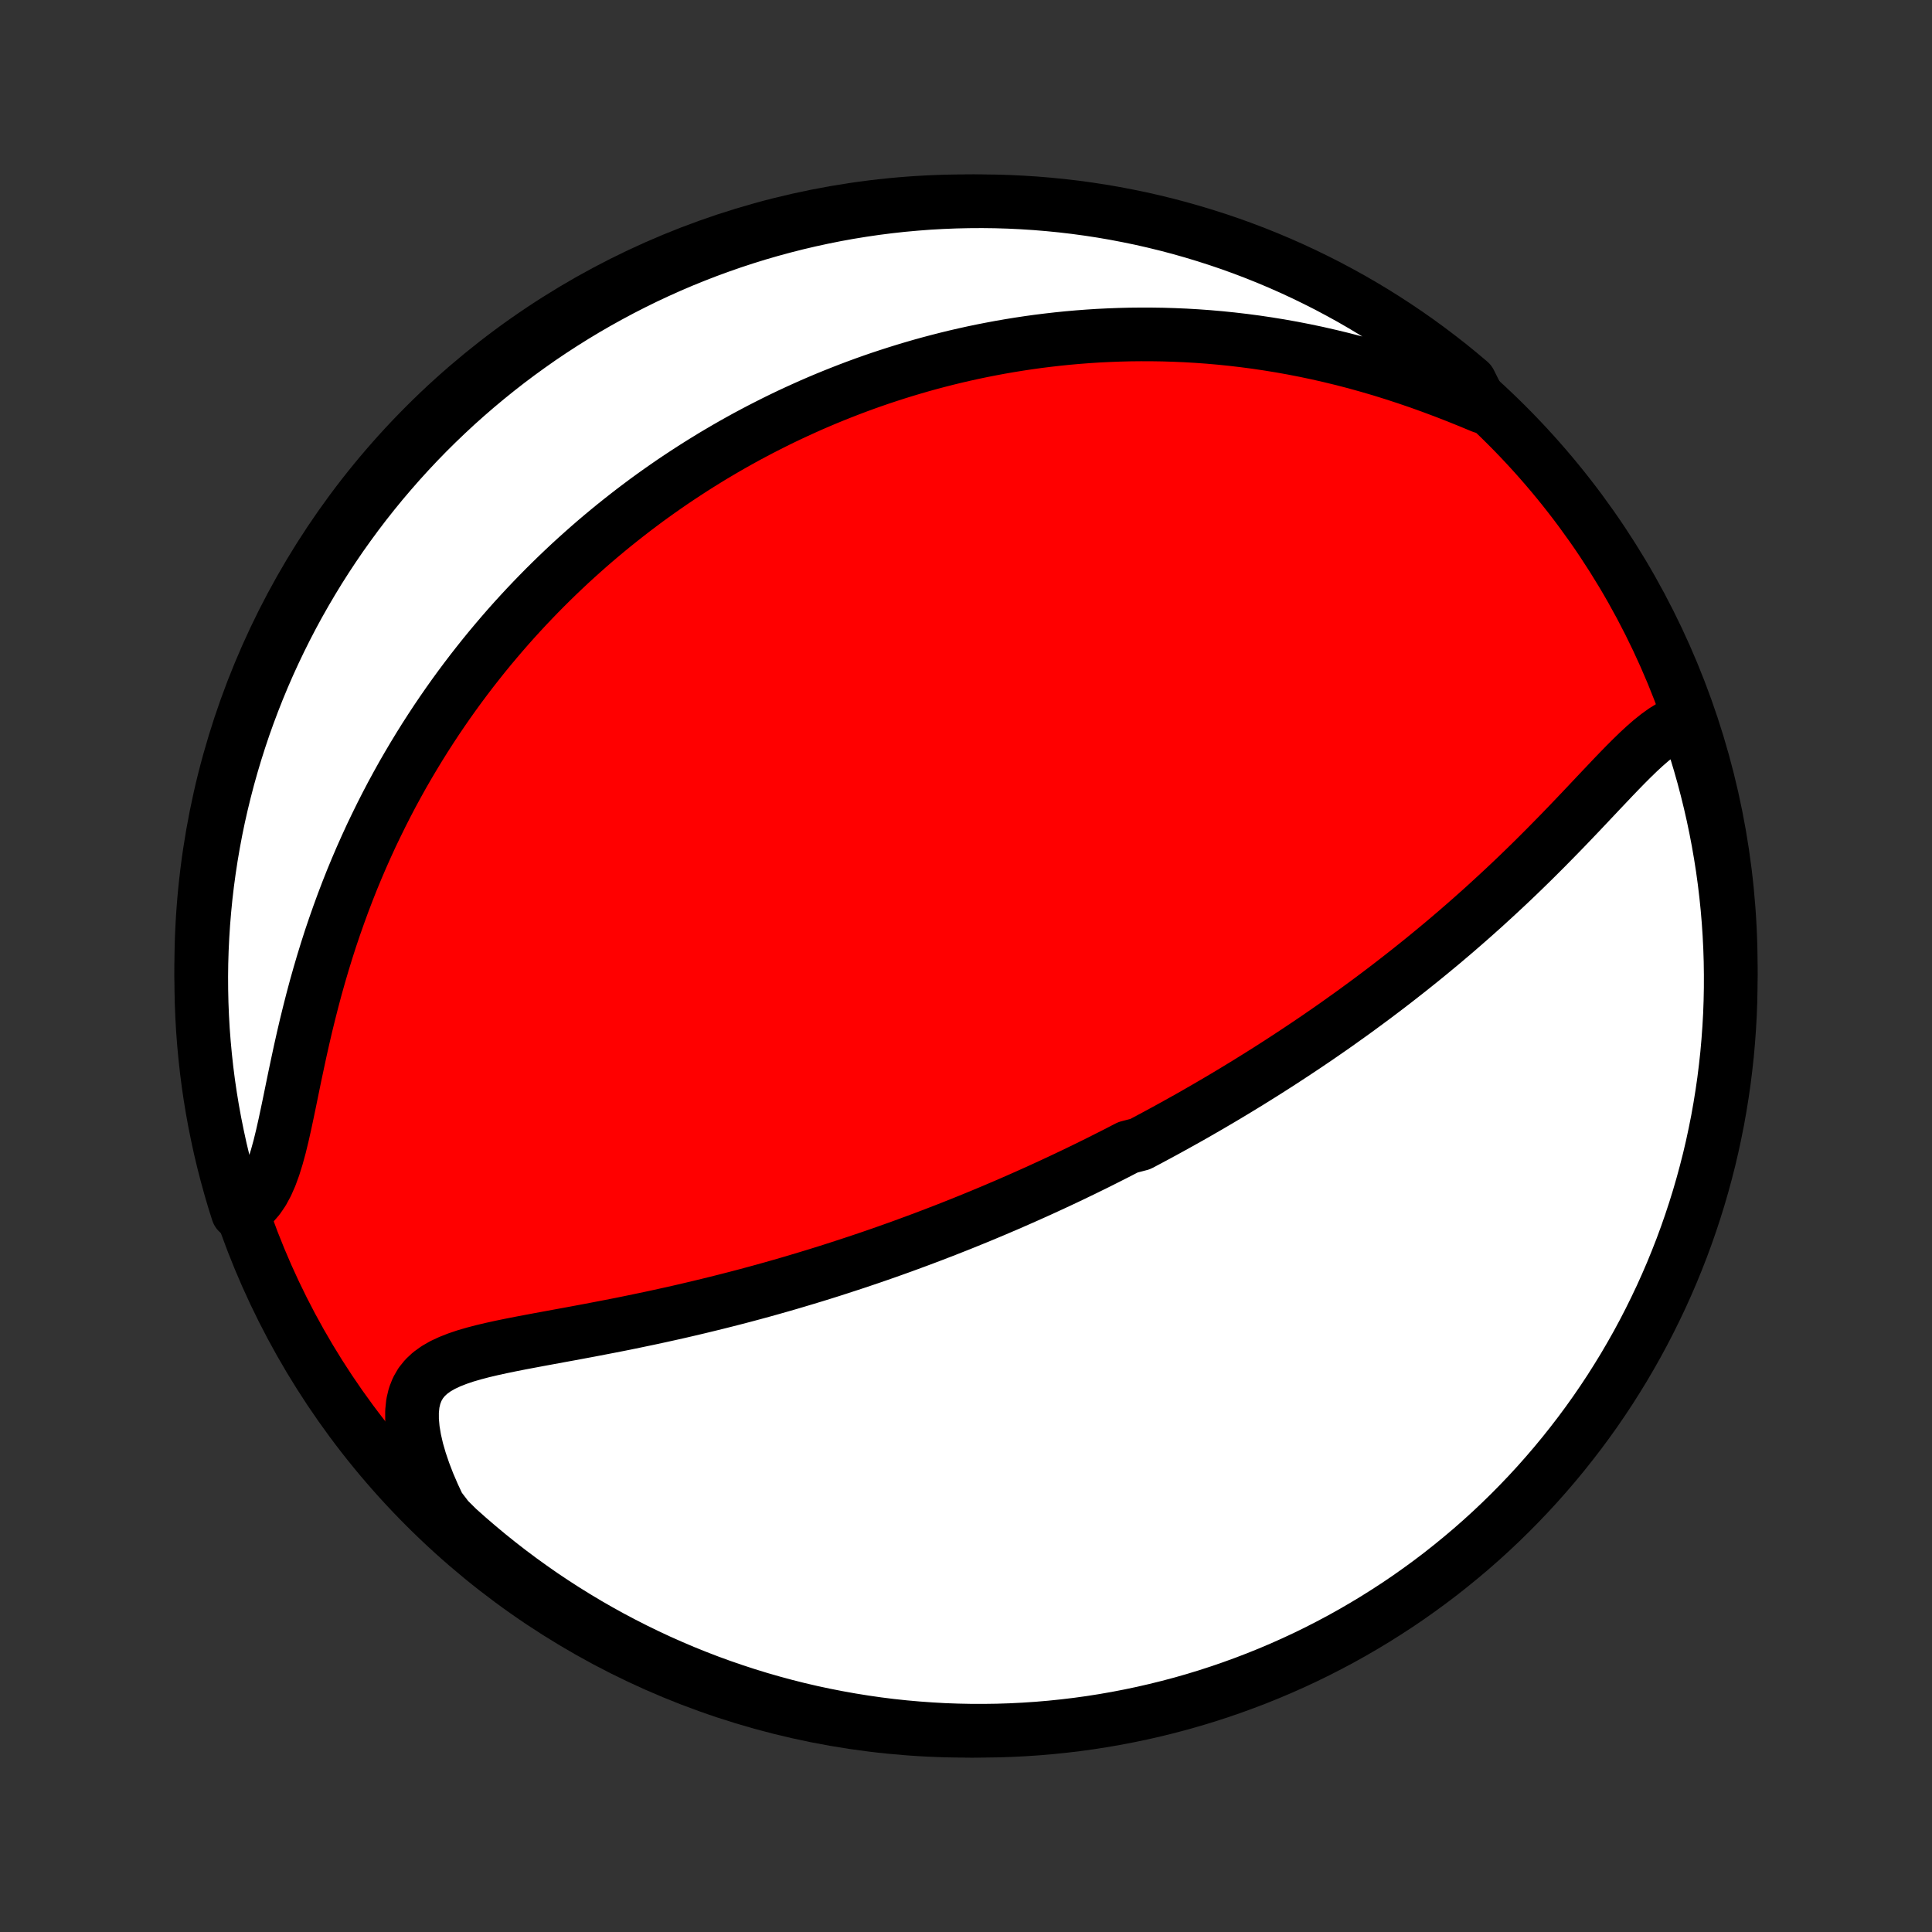 <?xml version="1.0" encoding="utf-8" standalone="no"?>
<!DOCTYPE svg PUBLIC "-//W3C//DTD SVG 1.1//EN"
  "http://www.w3.org/Graphics/SVG/1.1/DTD/svg11.dtd">
<!-- Created with matplotlib (http://matplotlib.org/) -->
<svg height="72pt" version="1.1" viewBox="0 0 72 72" width="72pt" xmlns="http://www.w3.org/2000/svg" xmlns:xlink="http://www.w3.org/1999/xlink">
 <rect x="0" y="0" width="72" height="72" fill="#333333" stroke="none"/>
 <defs>
  <style type="text/css">
*{stroke-linecap:butt;stroke-linejoin:round;}
  </style>
 </defs>
 <g id="figure_1">
  <g id="patch_1">
   <path d="
M0 72
L72 72
L72 0
L0 0
z
" style="fill:none;"/>
  </g>
  <g id="axes_1">
   <g id="PatchCollection_1">
    <defs>
     <path d="
M36 -7.5
C43.558 -7.5 50.808 -10.503 56.153 -15.848
C61.497 -21.192 64.5 -28.442 64.5 -36
C64.5 -43.558 61.497 -50.808 56.153 -56.153
C50.808 -61.497 43.558 -64.5 36 -64.5
C28.442 -64.5 21.192 -61.497 15.848 -56.153
C10.503 -50.808 7.5 -43.558 7.5 -36
C7.5 -28.442 10.503 -21.192 15.848 -15.848
C21.192 -10.503 28.442 -7.5 36 -7.5
z
" id="C0_0_a811fe30f3"/>
     <path d="
M62.743 -45.129
L62.496 -45.038
L62.253 -44.916
L62.012 -44.768
L61.773 -44.596
L61.535 -44.406
L61.296 -44.198
L61.058 -43.978
L60.819 -43.746
L60.579 -43.506
L60.338 -43.259
L60.095 -43.006
L59.852 -42.749
L59.606 -42.49
L59.359 -42.228
L59.111 -41.965
L58.862 -41.702
L58.611 -41.439
L58.359 -41.176
L58.106 -40.915
L57.852 -40.656
L57.598 -40.398
L57.342 -40.142
L57.087 -39.889
L56.83 -39.638
L56.574 -39.39
L56.317 -39.145
L56.06 -38.903
L55.803 -38.664
L55.546 -38.428
L55.29 -38.194
L55.034 -37.965
L54.778 -37.738
L54.523 -37.515
L54.268 -37.294
L54.014 -37.077
L53.761 -36.863
L53.508 -36.653
L53.256 -36.445
L53.005 -36.24
L52.755 -36.039
L52.506 -35.84
L52.257 -35.645
L52.01 -35.452
L51.764 -35.262
L51.518 -35.075
L51.273 -34.89
L51.03 -34.709
L50.787 -34.53
L50.546 -34.353
L50.305 -34.179
L50.065 -34.008
L49.827 -33.838
L49.589 -33.671
L49.352 -33.507
L49.116 -33.344
L48.88 -33.184
L48.646 -33.026
L48.412 -32.87
L48.179 -32.716
L47.947 -32.564
L47.716 -32.413
L47.485 -32.265
L47.255 -32.118
L47.025 -31.973
L46.796 -31.83
L46.568 -31.688
L46.34 -31.548
L46.112 -31.409
L45.885 -31.272
L45.658 -31.136
L45.432 -31.002
L45.205 -30.869
L44.979 -30.737
L44.753 -30.607
L44.528 -30.477
L44.302 -30.349
L44.076 -30.223
L43.85 -30.097
L43.624 -29.972
L43.398 -29.848
L43.172 -29.726
L42.946 -29.604
L42.719 -29.483
L42.492 -29.363
L42.037 -29.244
L41.808 -29.126
L41.58 -29.008
L41.35 -28.892
L41.12 -28.776
L40.889 -28.66
L40.657 -28.546
L40.425 -28.432
L40.191 -28.319
L39.957 -28.206
L39.721 -28.094
L39.485 -27.983
L39.247 -27.872
L39.008 -27.762
L38.769 -27.652
L38.527 -27.543
L38.284 -27.434
L38.04 -27.326
L37.794 -27.218
L37.547 -27.11
L37.298 -27.004
L37.048 -26.897
L36.795 -26.791
L36.541 -26.685
L36.285 -26.58
L36.027 -26.475
L35.767 -26.37
L35.504 -26.266
L35.24 -26.162
L34.973 -26.059
L34.705 -25.956
L34.433 -25.853
L34.16 -25.751
L33.883 -25.649
L33.605 -25.547
L33.323 -25.446
L33.039 -25.345
L32.752 -25.245
L32.463 -25.145
L32.17 -25.046
L31.875 -24.947
L31.576 -24.849
L31.275 -24.751
L30.971 -24.653
L30.663 -24.556
L30.352 -24.46
L30.039 -24.365
L29.721 -24.27
L29.401 -24.175
L29.078 -24.082
L28.751 -23.989
L28.421 -23.897
L28.087 -23.806
L27.751 -23.716
L27.411 -23.627
L27.068 -23.539
L26.722 -23.452
L26.372 -23.366
L26.02 -23.281
L25.665 -23.197
L25.307 -23.114
L24.946 -23.033
L24.583 -22.953
L24.217 -22.874
L23.849 -22.797
L23.479 -22.72
L23.108 -22.645
L22.735 -22.572
L22.361 -22.5
L21.986 -22.428
L21.611 -22.358
L21.236 -22.288
L20.862 -22.22
L20.489 -22.151
L20.118 -22.083
L19.75 -22.014
L19.385 -21.945
L19.025 -21.874
L18.671 -21.801
L18.325 -21.725
L17.986 -21.645
L17.659 -21.559
L17.343 -21.467
L17.042 -21.365
L16.758 -21.253
L16.493 -21.129
L16.25 -20.989
L16.031 -20.831
L15.84 -20.653
L15.679 -20.453
L15.549 -20.228
L15.451 -19.978
L15.386 -19.702
L15.355 -19.4
L15.356 -19.074
L15.388 -18.724
L15.45 -18.354
L15.539 -17.966
L15.656 -17.563
L15.797 -17.147
L15.961 -16.72
L16.148 -16.286
L16.354 -15.846
L16.692 -15.403
L17.061 -15.037
L17.436 -14.703
L17.816 -14.376
L18.202 -14.055
L18.593 -13.741
L18.989 -13.434
L19.391 -13.133
L19.798 -12.84
L20.209 -12.553
L20.626 -12.274
L21.047 -12.002
L21.473 -11.738
L21.903 -11.48
L22.337 -11.231
L22.776 -10.988
L23.219 -10.754
L23.665 -10.527
L24.115 -10.308
L24.569 -10.096
L25.027 -9.893
L25.487 -9.697
L25.951 -9.51
L26.418 -9.33
L26.888 -9.159
L27.361 -8.996
L27.836 -8.841
L28.314 -8.694
L28.794 -8.556
L29.276 -8.426
L29.761 -8.304
L30.247 -8.191
L30.735 -8.087
L31.225 -7.991
L31.716 -7.903
L32.208 -7.824
L32.702 -7.753
L33.196 -7.691
L33.692 -7.638
L34.188 -7.594
L34.684 -7.558
L35.181 -7.53
L35.679 -7.512
L36.176 -7.502
L36.674 -7.501
L37.171 -7.508
L37.668 -7.524
L38.164 -7.549
L38.66 -7.582
L39.154 -7.624
L39.648 -7.675
L40.141 -7.734
L40.632 -7.802
L41.123 -7.879
L41.611 -7.964
L42.098 -8.058
L42.583 -8.16
L43.066 -8.271
L43.546 -8.39
L44.025 -8.517
L44.501 -8.653
L44.974 -8.797
L45.445 -8.95
L45.913 -9.111
L46.378 -9.28
L46.84 -9.457
L47.298 -9.642
L47.753 -9.835
L48.204 -10.036
L48.652 -10.245
L49.096 -10.462
L49.535 -10.687
L49.971 -10.919
L50.402 -11.159
L50.829 -11.407
L51.252 -11.662
L51.67 -11.925
L52.083 -12.194
L52.491 -12.471
L52.894 -12.756
L53.292 -13.047
L53.685 -13.345
L54.072 -13.651
L54.454 -13.963
L54.83 -14.281
L55.201 -14.607
L55.566 -14.939
L55.924 -15.277
L56.277 -15.622
L56.623 -15.973
L56.963 -16.329
L57.297 -16.692
L57.624 -17.061
L57.945 -17.436
L58.259 -17.816
L58.566 -18.202
L58.867 -18.593
L59.16 -18.989
L59.447 -19.391
L59.726 -19.798
L59.998 -20.209
L60.262 -20.626
L60.52 -21.047
L60.769 -21.473
L61.012 -21.903
L61.246 -22.337
L61.473 -22.776
L61.692 -23.219
L61.904 -23.665
L62.107 -24.115
L62.303 -24.569
L62.49 -25.027
L62.67 -25.487
L62.841 -25.951
L63.004 -26.418
L63.159 -26.888
L63.306 -27.361
L63.444 -27.836
L63.574 -28.314
L63.696 -28.794
L63.809 -29.276
L63.913 -29.761
L64.01 -30.247
L64.097 -30.735
L64.176 -31.225
L64.247 -31.716
L64.308 -32.208
L64.362 -32.702
L64.406 -33.196
L64.442 -33.692
L64.47 -34.188
L64.488 -34.684
L64.498 -35.181
L64.499 -35.679
L64.492 -36.176
L64.476 -36.674
L64.451 -37.171
L64.418 -37.668
L64.376 -38.164
L64.325 -38.66
L64.266 -39.154
L64.198 -39.648
L64.121 -40.141
L64.036 -40.632
L63.942 -41.123
L63.84 -41.611
L63.729 -42.098
L63.61 -42.583
L63.483 -43.066
L63.347 -43.546
L63.203 -44.025
z
" id="C0_1_08fc638468"/>
     <path d="
M55.237 -56.845
L54.774 -57.037
L54.306 -57.226
L53.836 -57.409
L53.362 -57.586
L52.887 -57.757
L52.41 -57.92
L51.933 -58.076
L51.457 -58.224
L50.981 -58.363
L50.507 -58.495
L50.034 -58.618
L49.563 -58.732
L49.095 -58.839
L48.629 -58.937
L48.167 -59.027
L47.708 -59.109
L47.252 -59.183
L46.8 -59.25
L46.352 -59.309
L45.908 -59.361
L45.469 -59.406
L45.033 -59.444
L44.603 -59.475
L44.176 -59.5
L43.755 -59.518
L43.337 -59.531
L42.925 -59.537
L42.517 -59.538
L42.113 -59.534
L41.715 -59.524
L41.321 -59.509
L40.931 -59.49
L40.546 -59.465
L40.166 -59.436
L39.79 -59.403
L39.418 -59.365
L39.051 -59.323
L38.688 -59.278
L38.329 -59.228
L37.975 -59.175
L37.624 -59.118
L37.278 -59.058
L36.935 -58.994
L36.597 -58.928
L36.262 -58.858
L35.931 -58.785
L35.603 -58.709
L35.279 -58.63
L34.958 -58.548
L34.641 -58.464
L34.327 -58.377
L34.017 -58.287
L33.709 -58.195
L33.404 -58.1
L33.103 -58.003
L32.804 -57.904
L32.508 -57.802
L32.215 -57.698
L31.924 -57.591
L31.636 -57.482
L31.351 -57.371
L31.068 -57.258
L30.787 -57.143
L30.508 -57.025
L30.232 -56.906
L29.958 -56.783
L29.685 -56.659
L29.415 -56.533
L29.147 -56.405
L28.88 -56.274
L28.616 -56.141
L28.352 -56.006
L28.091 -55.869
L27.831 -55.73
L27.573 -55.588
L27.316 -55.444
L27.061 -55.298
L26.807 -55.149
L26.554 -54.999
L26.303 -54.845
L26.053 -54.69
L25.804 -54.532
L25.556 -54.371
L25.309 -54.208
L25.063 -54.043
L24.818 -53.874
L24.574 -53.703
L24.331 -53.53
L24.089 -53.354
L23.848 -53.174
L23.607 -52.992
L23.368 -52.807
L23.129 -52.619
L22.89 -52.428
L22.653 -52.234
L22.416 -52.037
L22.179 -51.836
L21.944 -51.632
L21.709 -51.424
L21.474 -51.213
L21.24 -50.999
L21.007 -50.78
L20.774 -50.558
L20.542 -50.332
L20.31 -50.102
L20.079 -49.868
L19.849 -49.63
L19.619 -49.388
L19.39 -49.141
L19.161 -48.89
L18.933 -48.634
L18.706 -48.373
L18.48 -48.108
L18.254 -47.838
L18.029 -47.563
L17.806 -47.283
L17.583 -46.998
L17.361 -46.707
L17.14 -46.411
L16.92 -46.109
L16.702 -45.802
L16.485 -45.489
L16.269 -45.17
L16.055 -44.845
L15.842 -44.514
L15.632 -44.178
L15.423 -43.834
L15.216 -43.485
L15.011 -43.13
L14.809 -42.767
L14.609 -42.399
L14.412 -42.024
L14.218 -41.642
L14.027 -41.254
L13.838 -40.86
L13.654 -40.459
L13.472 -40.051
L13.295 -39.638
L13.121 -39.218
L12.952 -38.791
L12.787 -38.359
L12.627 -37.921
L12.471 -37.478
L12.319 -37.029
L12.174 -36.576
L12.033 -36.118
L11.897 -35.655
L11.766 -35.19
L11.641 -34.721
L11.521 -34.25
L11.405 -33.778
L11.295 -33.305
L11.189 -32.833
L11.088 -32.362
L10.989 -31.895
L10.894 -31.433
L10.801 -30.977
L10.708 -30.53
L10.615 -30.094
L10.52 -29.672
L10.421 -29.266
L10.315 -28.88
L10.202 -28.517
L10.079 -28.18
L9.943 -27.871
L9.793 -27.593
L9.627 -27.349
L9.445 -27.139
L9.246 -26.964
L8.863 -26.823
L8.715 -27.291
L8.576 -27.766
L8.445 -28.243
L8.322 -28.723
L8.207 -29.205
L8.102 -29.689
L8.004 -30.175
L7.915 -30.663
L7.835 -31.152
L7.763 -31.643
L7.7 -32.136
L7.646 -32.629
L7.6 -33.123
L7.562 -33.619
L7.534 -34.115
L7.514 -34.611
L7.503 -35.108
L7.5 -35.606
L7.506 -36.103
L7.521 -36.6
L7.545 -37.098
L7.577 -37.594
L7.618 -38.091
L7.667 -38.587
L7.725 -39.081
L7.792 -39.575
L7.867 -40.068
L7.951 -40.56
L8.043 -41.05
L8.144 -41.539
L8.254 -42.026
L8.372 -42.511
L8.498 -42.995
L8.633 -43.476
L8.776 -43.955
L8.927 -44.431
L9.086 -44.905
L9.254 -45.376
L9.43 -45.844
L9.614 -46.31
L9.806 -46.772
L10.006 -47.231
L10.214 -47.686
L10.43 -48.138
L10.653 -48.586
L10.884 -49.03
L11.123 -49.471
L11.37 -49.907
L11.624 -50.339
L11.885 -50.767
L12.154 -51.19
L12.43 -51.608
L12.713 -52.022
L13.004 -52.431
L13.301 -52.835
L13.605 -53.234
L13.916 -53.627
L14.234 -54.016
L14.559 -54.398
L14.889 -54.775
L15.227 -55.147
L15.57 -55.512
L15.92 -55.872
L16.276 -56.225
L16.639 -56.573
L17.006 -56.914
L17.38 -57.248
L17.76 -57.577
L18.145 -57.898
L18.535 -58.213
L18.931 -58.522
L19.332 -58.823
L19.738 -59.117
L20.148 -59.405
L20.564 -59.685
L20.985 -59.958
L21.41 -60.224
L21.839 -60.482
L22.273 -60.733
L22.711 -60.976
L23.153 -61.212
L23.599 -61.44
L24.049 -61.661
L24.502 -61.873
L24.959 -62.078
L25.419 -62.275
L25.883 -62.463
L26.349 -62.644
L26.819 -62.816
L27.291 -62.981
L27.766 -63.137
L28.243 -63.285
L28.723 -63.424
L29.205 -63.555
L29.689 -63.678
L30.175 -63.792
L30.663 -63.898
L31.152 -63.996
L31.643 -64.085
L32.136 -64.165
L32.629 -64.237
L33.123 -64.3
L33.619 -64.355
L34.115 -64.4
L34.611 -64.438
L35.108 -64.466
L35.606 -64.486
L36.103 -64.497
L36.6 -64.5
L37.098 -64.494
L37.594 -64.479
L38.091 -64.455
L38.587 -64.423
L39.081 -64.382
L39.575 -64.333
L40.068 -64.275
L40.56 -64.208
L41.05 -64.133
L41.539 -64.049
L42.026 -63.956
L42.511 -63.856
L42.995 -63.746
L43.476 -63.628
L43.955 -63.502
L44.431 -63.367
L44.905 -63.224
L45.376 -63.073
L45.844 -62.914
L46.31 -62.746
L46.772 -62.57
L47.231 -62.386
L47.686 -62.194
L48.138 -61.994
L48.586 -61.786
L49.03 -61.57
L49.471 -61.347
L49.907 -61.115
L50.339 -60.877
L50.767 -60.63
L51.19 -60.376
L51.608 -60.115
L52.022 -59.846
L52.431 -59.57
L52.835 -59.287
L53.234 -58.996
L53.627 -58.699
L54.016 -58.395
L54.398 -58.084
L54.775 -57.766
z
" id="C0_2_f94465945d"/>
    </defs>
    <g clip-path="url(#p1bffca34e9)">
     <use style="fill:#ff0000;stroke:#000000;stroke-width:2.0;" x="0.0" xlink:href="#C0_0_a811fe30f3" y="72.0"/>
    </g>
    <g clip-path="url(#p1bffca34e9)">
     <use style="fill:#ffffff;stroke:#000000;stroke-width:2.0;" x="0.0" xlink:href="#C0_1_08fc638468" y="72.0"/>
    </g>
    <g clip-path="url(#p1bffca34e9)">
     <use style="fill:#ffffff;stroke:#000000;stroke-width:2.0;" x="0.0" xlink:href="#C0_2_f94465945d" y="72.0"/>
    </g>
   </g>
  </g>
 </g>
 <defs>
  <clipPath id="p1bffca34e9">
   <rect height="72.0" width="72.0" x="0.0" y="0.0"/>
  </clipPath>
 </defs>
</svg>
